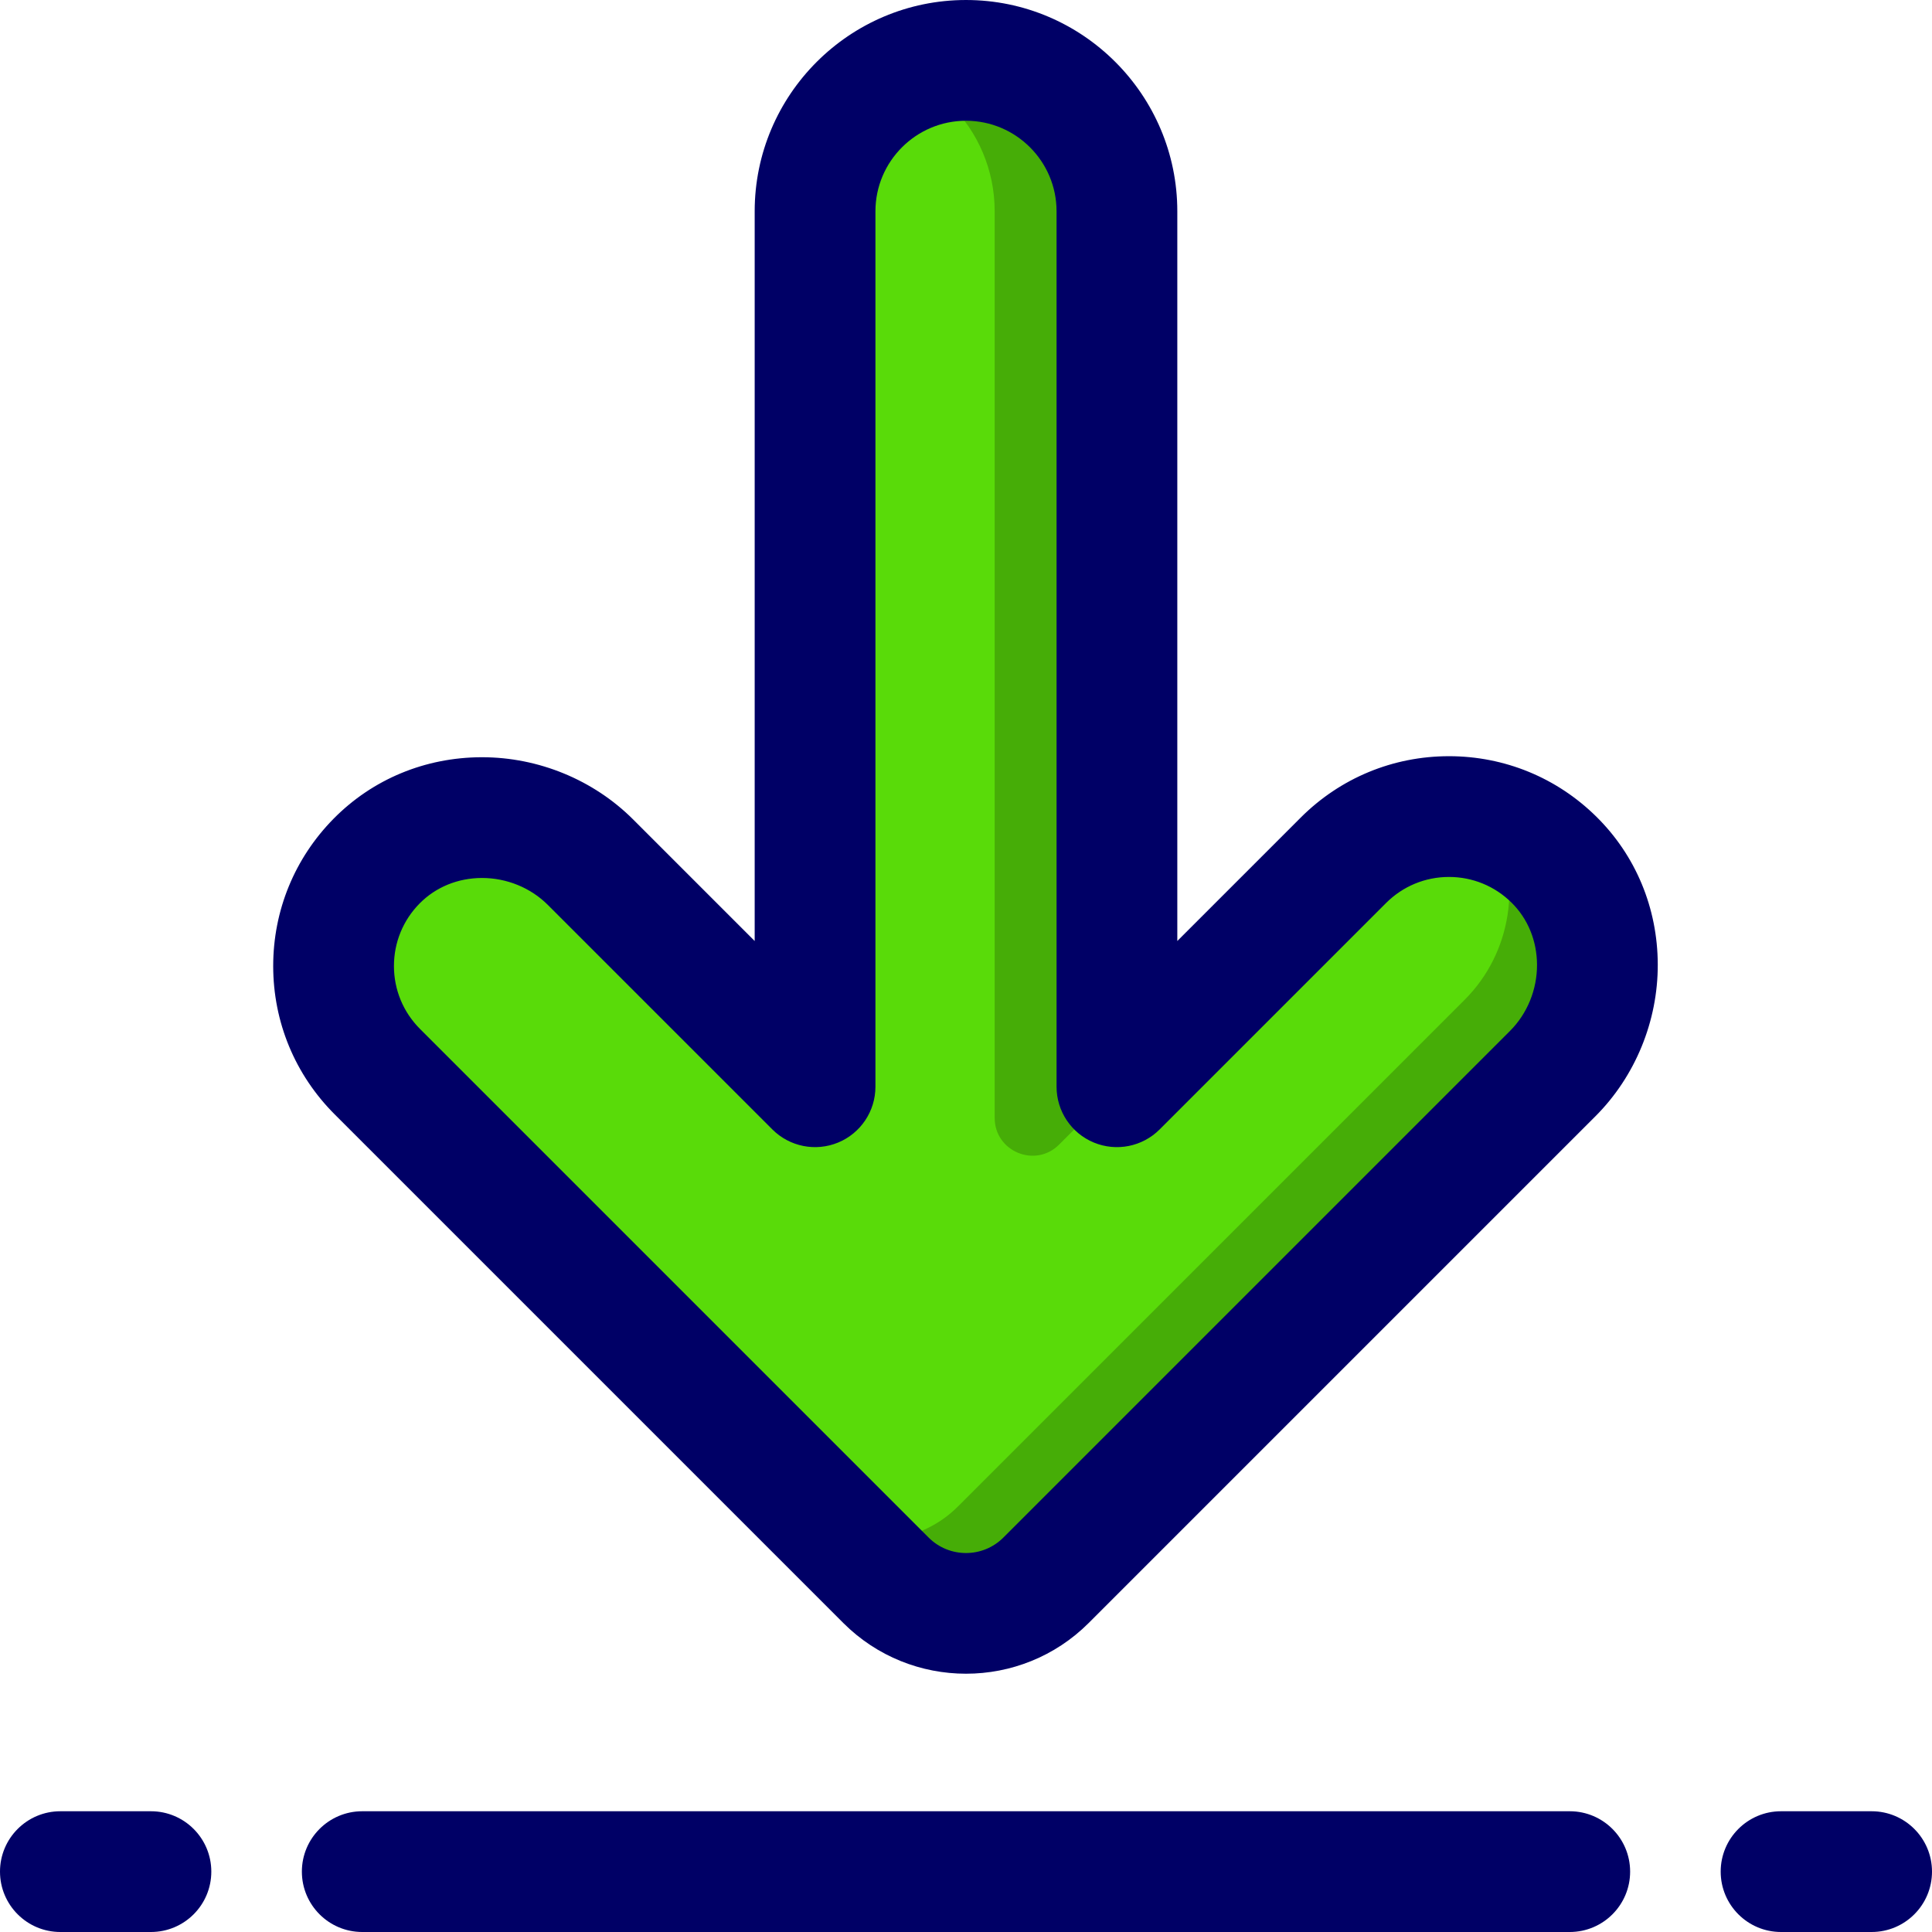 <?xml version="1.0"?>
<svg xmlns="http://www.w3.org/2000/svg" id="Layer_1" enable-background="new 0 0 512 512" height="512px" viewBox="0 0 512 512" width="512px" class=""><g><g><path d="m296 288 60-60c7.73-7.73 17.86-11.6 28-11.6 10.055 0 20.101 3.806 27.806 11.407 15.612 15.402 15.207 41.18-.3 56.687l-134.293 134.293c-11.716 11.716-30.711 11.716-42.426 0l-134.787-134.787c-7.73-7.73-11.6-17.86-11.6-28 0-10.055 3.806-20.101 11.407-27.806 15.402-15.612 41.18-15.207 56.687.3l59.506 59.506v-232c0-22.091 17.909-40 40-40 22.091 0 40 17.909 40 40z" fill="#f79caf" data-original="#F79CAF" class="" style="fill:#59DB09" data-old_color="#f79caf"/><path d="m411.51 284.49-134.3 134.3c-11.71 11.71-30.71 11.71-42.42 0l-12.74-12.74c10.69 4.06 23.23 1.77 31.84-6.84l134.29-134.29c12.51-12.51 15.19-31.7 7.57-46.74 5.86 1.81 11.39 5.03 16.06 9.63 15.61 15.4 15.2 41.18-.3 56.68z" fill="#e3889b" data-original="#E3889B" class="active-path" style="fill:#46AD07" data-old_color="#e3889b"/><path d="m251.88 27.72c-3.46-3.46-7.55-6.29-12.08-8.3 4.95-2.2 10.43-3.42 16.2-3.42 11.04 0 21.04 4.48 28.28 11.72s11.72 17.24 11.72 28.28v232l-15.329 15.329c-6.3 6.3-17.071 1.838-17.071-7.071v-240.258c0-11.04-4.48-21.04-11.72-28.28z" fill="#e3889b" data-original="#E3889B" class="active-path" style="fill:#46AD07" data-old_color="#e3889b"/><g><path d="m496 512h-24c-8.836 0-16-7.164-16-16s7.164-16 16-16h24c8.836 0 16 7.164 16 16s-7.164 16-16 16z" data-original="#000000" class="" style="fill:#000066" data-old_color="#000000"/></g><g><path d="m40 512h-24c-8.836 0-16-7.164-16-16s7.164-16 16-16h24c8.836 0 16 7.164 16 16s-7.164 16-16 16z" data-original="#000000" class="" style="fill:#000066" data-old_color="#000000"/></g><g><path d="m416 512h-320c-8.836 0-16-7.164-16-16s7.164-16 16-16h320c8.836 0 16 7.164 16 16s-7.164 16-16 16z" data-original="#000000" class="" style="fill:#000066" data-old_color="#000000"/></g><g><path d="m256 443.552c-11.78 0-23.56-4.484-32.527-13.452l-134.786-134.787c-10.503-10.502-16.287-24.463-16.287-39.313 0-14.708 5.688-28.573 16.017-39.042 10.31-10.451 24.214-16.233 39.151-16.284h.189c14.966 0 29.552 6.009 40.05 16.507l32.193 32.192v-193.373c0-30.878 25.122-56 56-56s56 25.122 56 56v193.373l32.687-32.687c10.501-10.502 24.463-16.286 39.313-16.286 14.708 0 28.573 5.688 39.042 16.017 10.45 10.31 16.233 24.214 16.284 39.151.051 15.032-5.966 29.698-16.507 40.24l-134.292 134.292c-8.967 8.968-20.747 13.452-32.527 13.452zm-128.239-210.879c-.028 0-.056 0-.084 0-6.349.021-12.202 2.421-16.479 6.758-4.383 4.443-6.797 10.327-6.797 16.569 0 6.302 2.456 12.228 6.914 16.686l134.785 134.787c5.459 5.459 14.341 5.459 19.8 0l134.292-134.292c4.556-4.557 7.157-10.937 7.134-17.504-.021-6.349-2.421-12.202-6.758-16.479-4.443-4.383-10.327-6.797-16.569-6.797-6.302 0-12.228 2.456-16.687 6.914l-60 60c-4.575 4.577-11.456 5.945-17.437 3.469-5.977-2.478-9.875-8.313-9.875-14.784v-232c0-13.234-10.767-24-24-24-13.234 0-24 10.766-24 24v232c0 6.471-3.898 12.306-9.877 14.782-5.978 2.476-12.861 1.108-17.437-3.469l-59.506-59.505c-4.536-4.537-10.882-7.135-17.419-7.135z" data-original="#000000" class="" style="fill:#000066" data-old_color="#000000"/></g></g></g> </svg>
